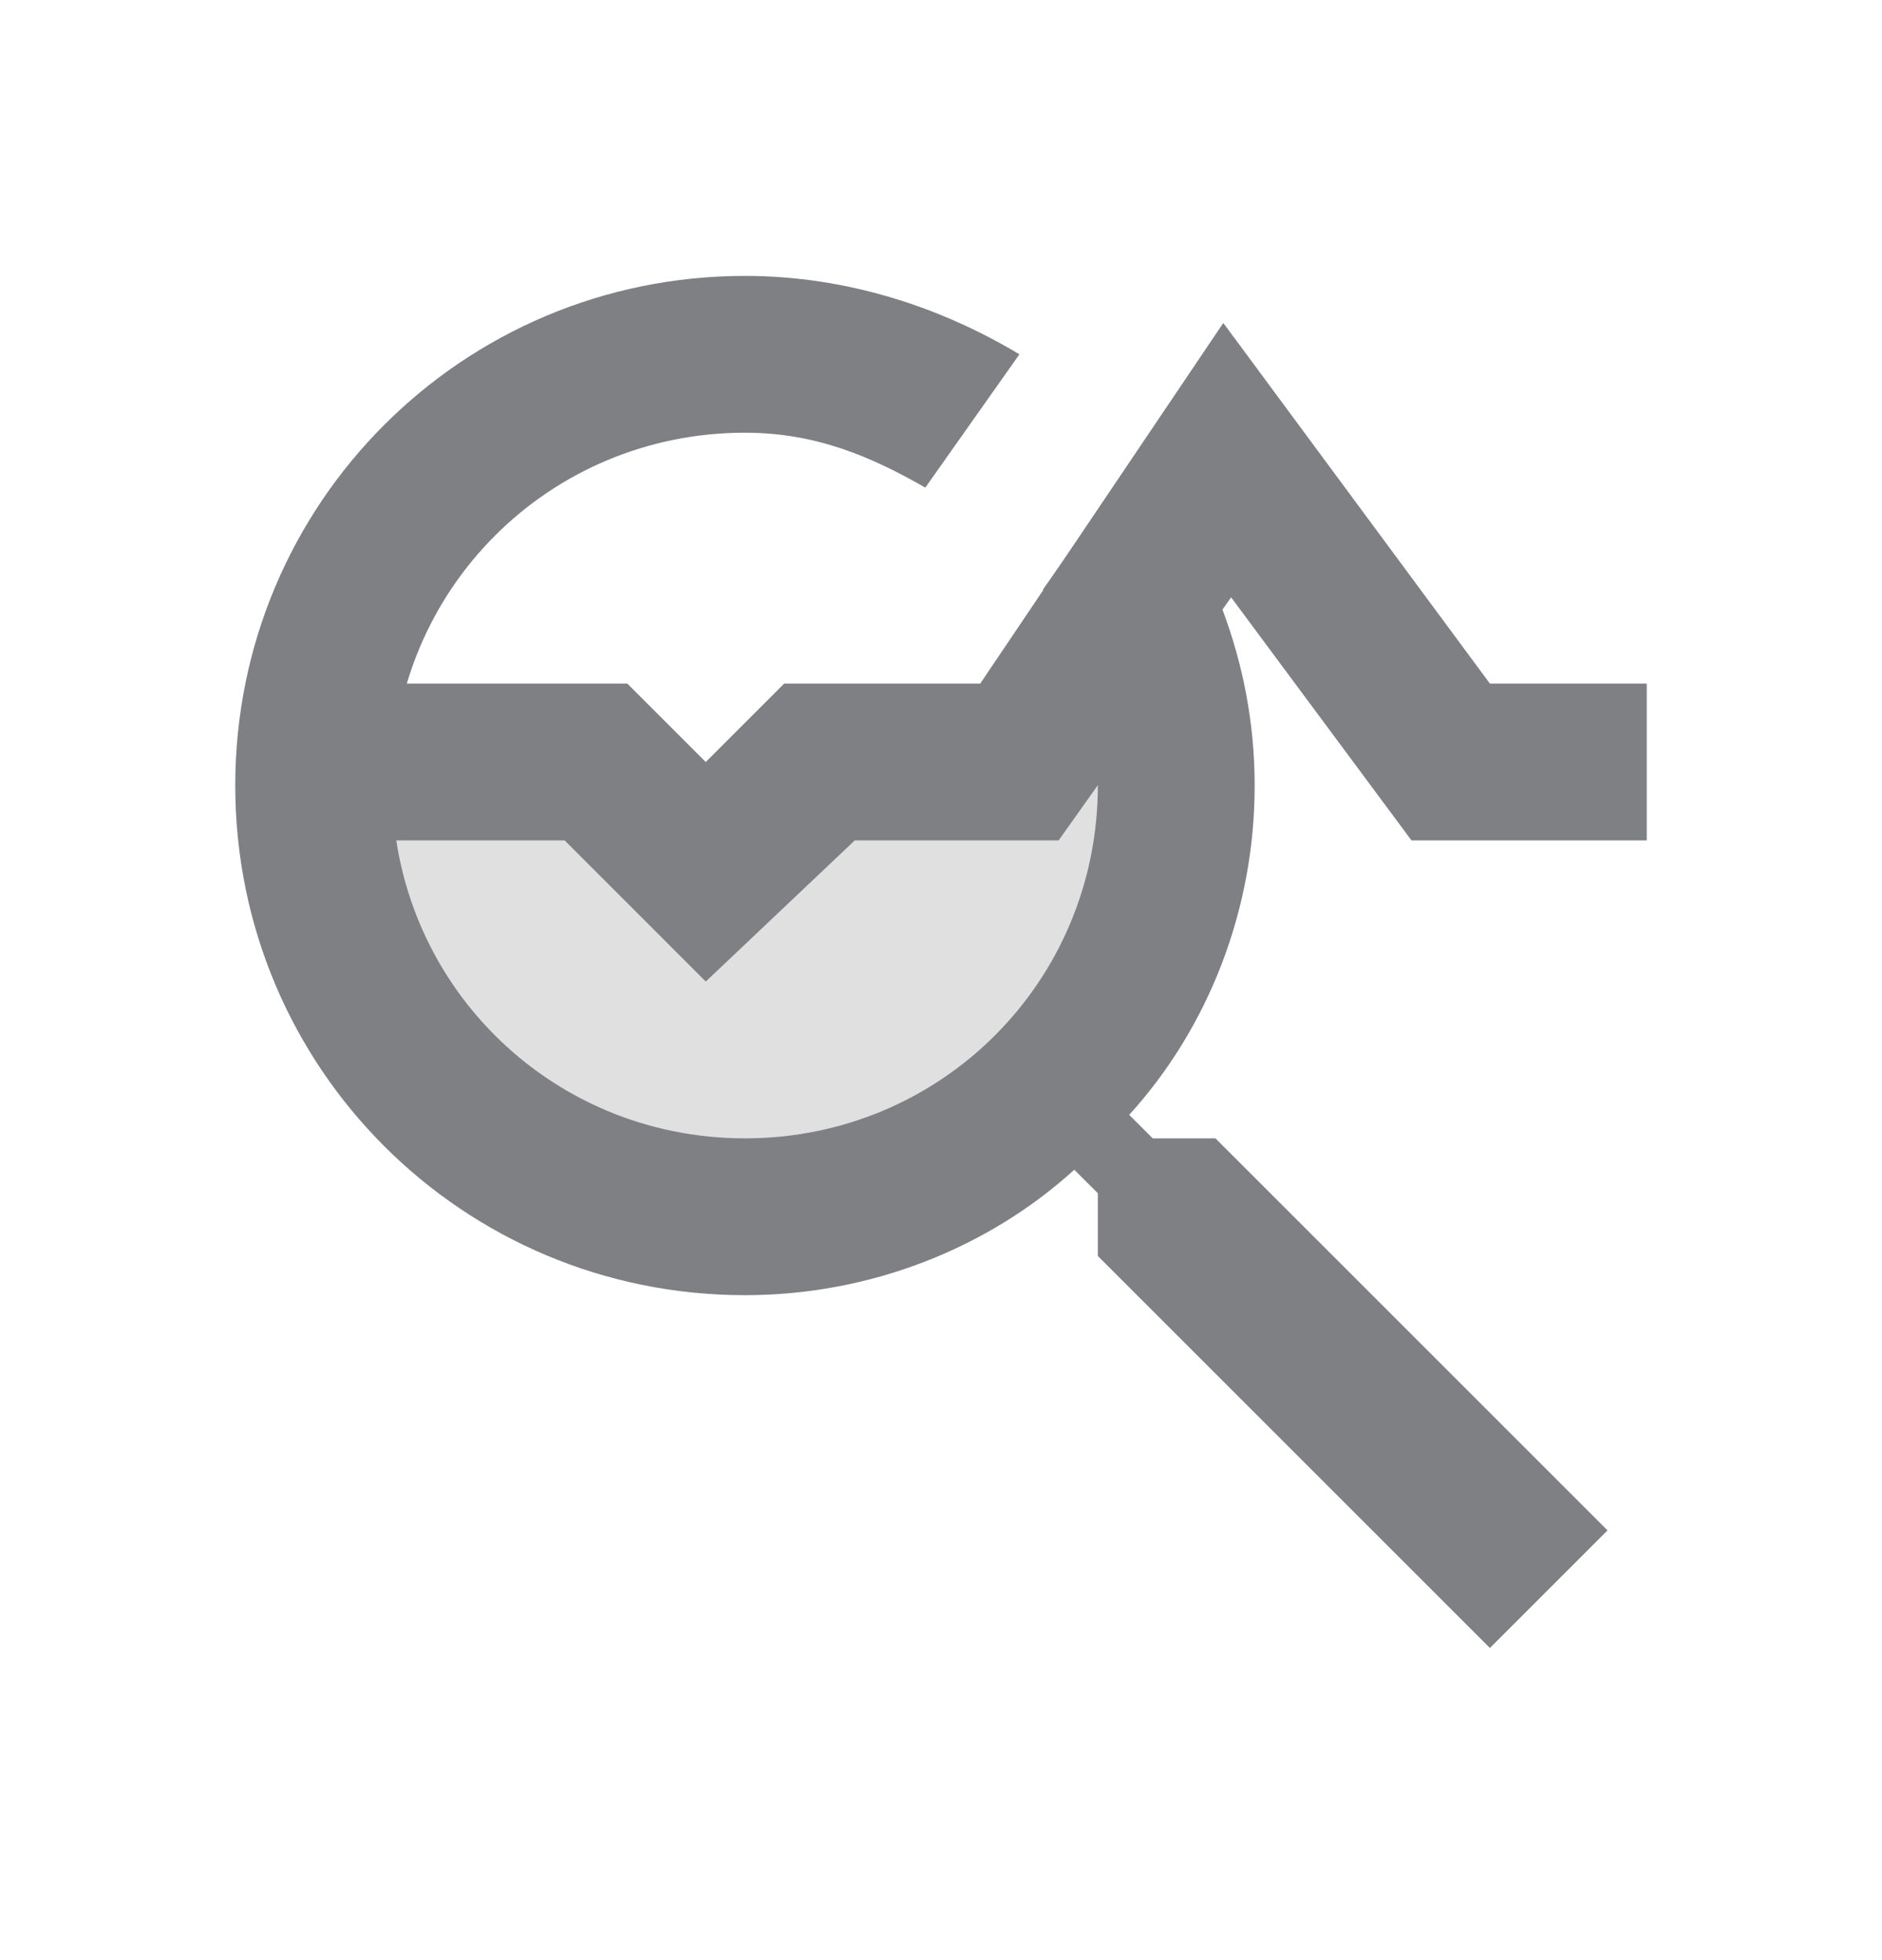 <svg width="24" height="25" viewBox="0 0 24 25" fill="none" xmlns="http://www.w3.org/2000/svg">
<g clip-path="url(#clip0)">
<path opacity="0.24" d="M4 10.519H7L8.5 12.019L10.5 10.019H15L13 14.519L9 15.519L5 13.519L4 10.519Z" fill="#7E8084"/>
<path d="M9 12.519L7.2 10.719H4V8.719H8L9 9.719L10 8.719H12.5L15.6 4.119L19 8.719H21V10.719H18L15.7 7.619L13.5 10.719H10.9L9 12.519Z" fill="#7E8084"/>
<path d="M15.5 14.519H14.7L14.4 14.219C15.4 13.119 16 11.619 16 10.019C16 8.419 15.4 7.019 14.5 5.819L13.3 7.519C13.7 8.319 14 9.119 14 10.019C14 12.519 12 14.519 9.5 14.519C7 14.519 5 12.519 5 10.019C5 7.519 7 5.519 9.5 5.519C10.4 5.519 11.1 5.819 11.8 6.219L13 4.519C12 3.919 10.8 3.519 9.5 3.519C5.9 3.519 3 6.419 3 10.019C3 13.619 5.9 16.519 9.5 16.519C11.1 16.519 12.6 15.919 13.7 14.919L14 15.219V16.019L19 21.019L20.5 19.519L15.5 14.519Z" fill="#7E8084"/>
</g>
<defs>
<clipPath id="clip0">
<rect width="18" height="17.5" fill="white" transform="translate(3 3.519)"/>
</clipPath>
</defs>
</svg>
